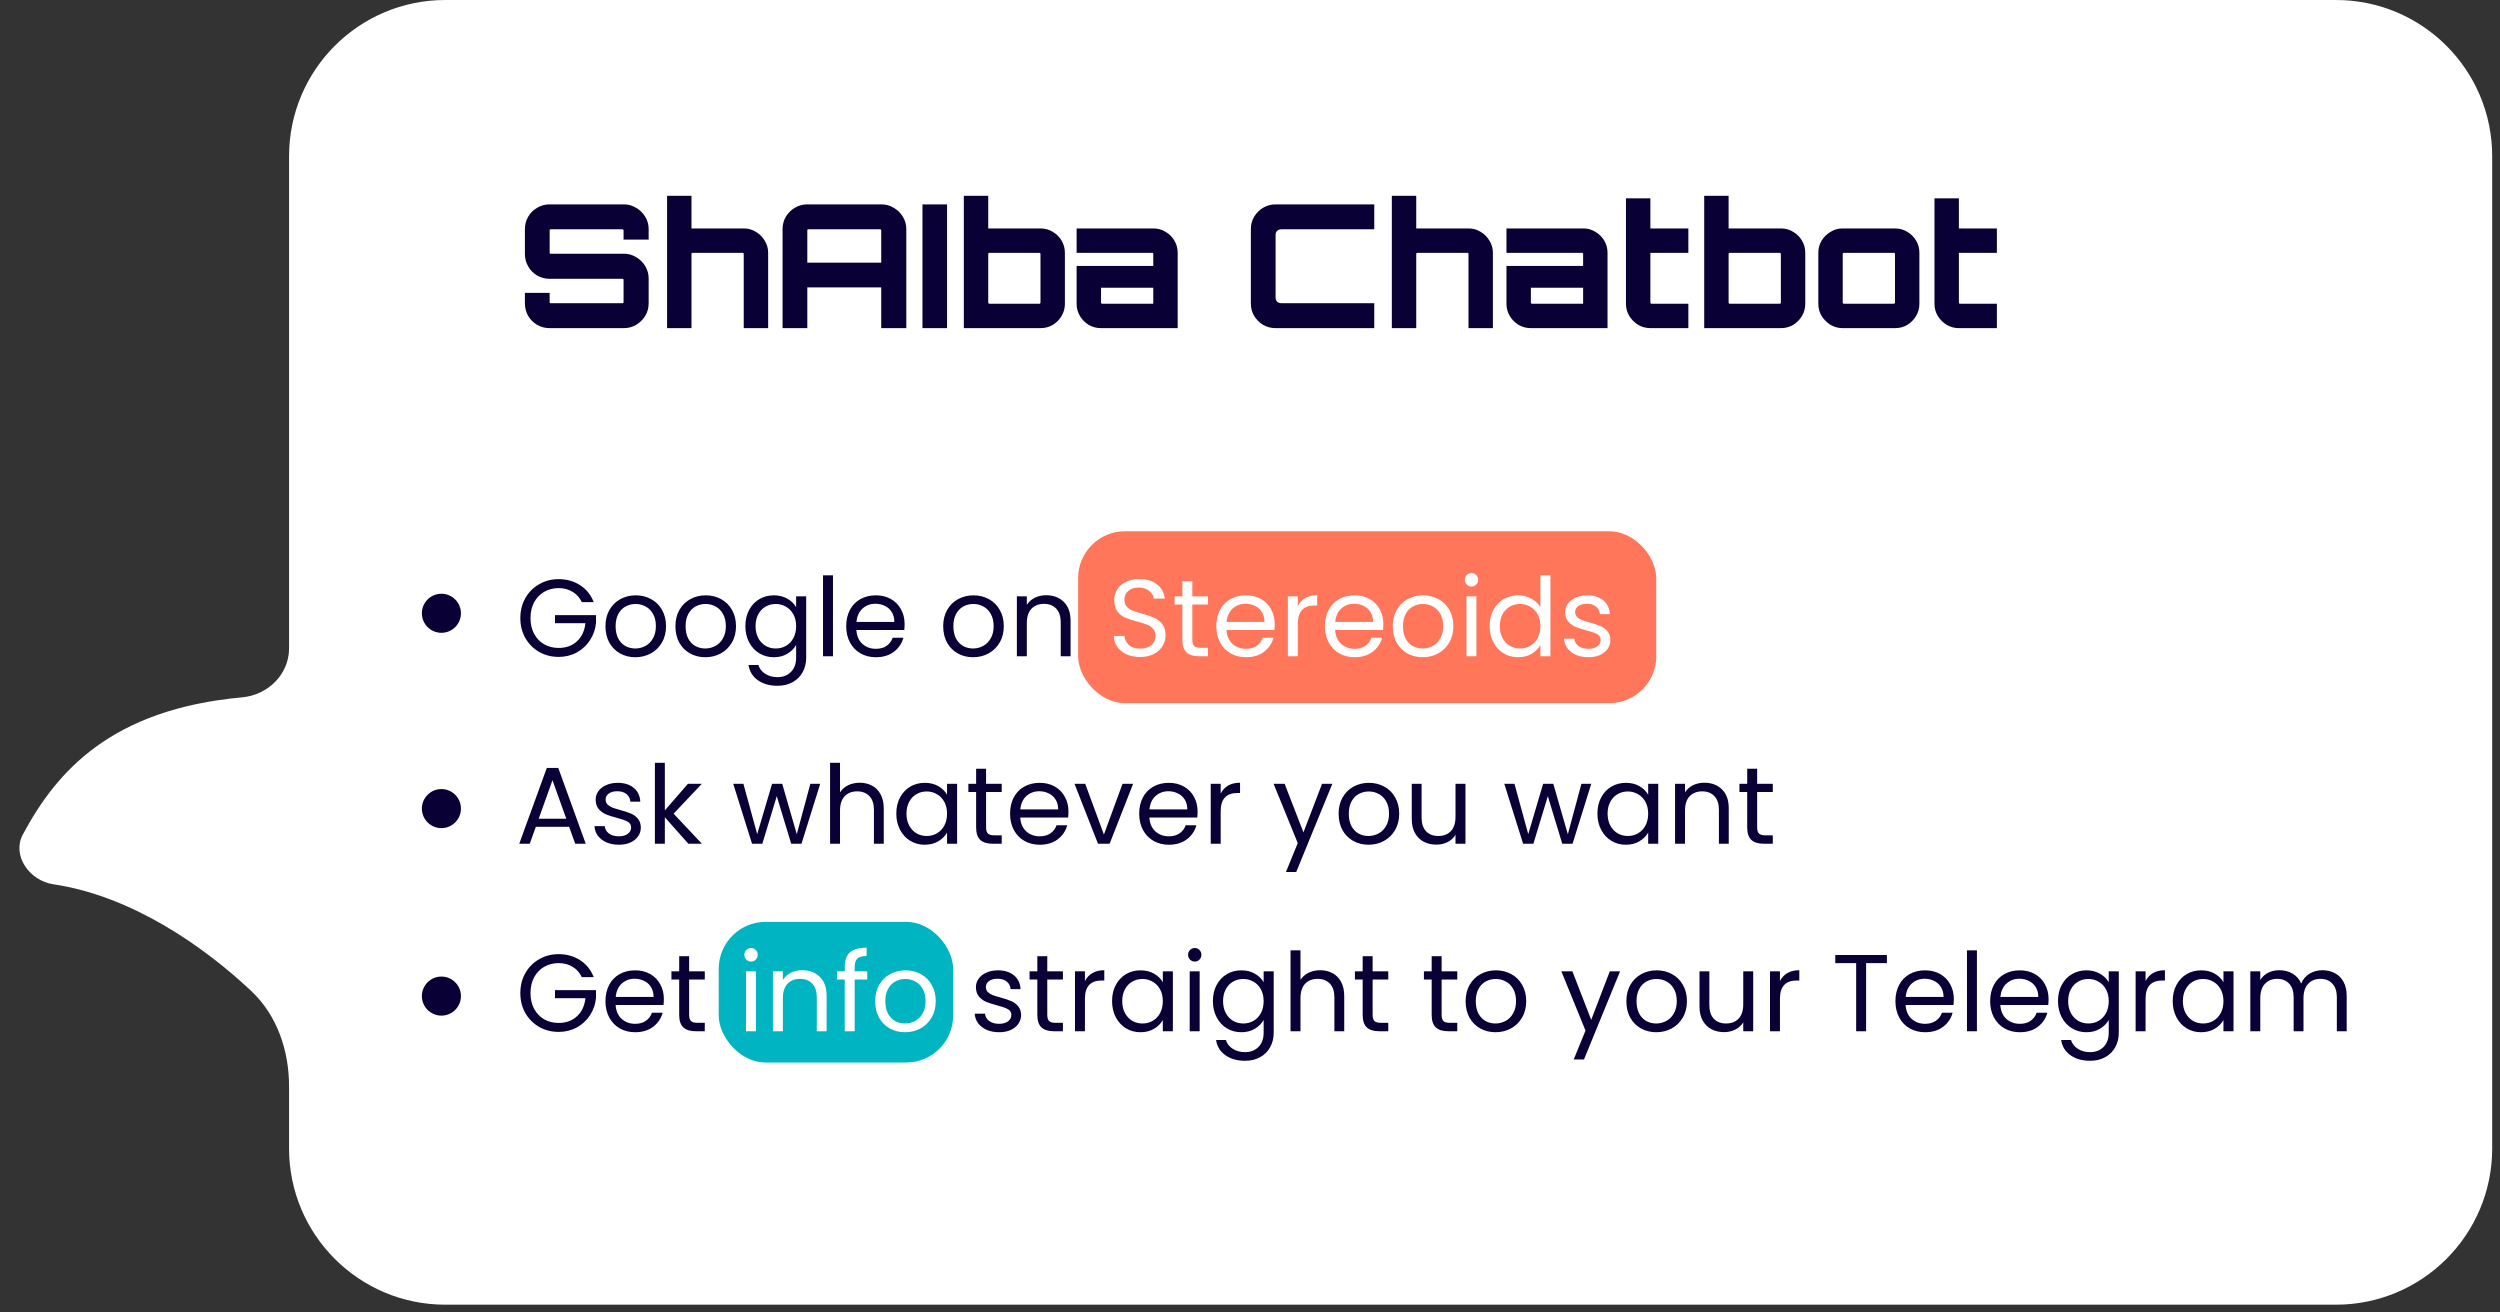 <svg width="160" height="84" viewBox="0 0 160 84" fill="none" xmlns="http://www.w3.org/2000/svg">
<rect x="0" y="0" width="160" height="84" fill="#333333" stroke="none"/>
<path d="M149.5 4.74388e-06L28.5 1.82455e-05C22.977 1.88617e-05 18.5 4.477 18.5 10L18.5 41.5C18.5 43.157 17.148 44.48 15.498 44.63C7.135 45.389 3.625 49.355 1.461 53.41C0.741 54.76 1.896 56.369 3.409 56.593C8.438 57.337 13.062 60.583 16.079 63.423C17.747 64.993 18.5 67.25 18.5 69.54L18.5 73.5C18.5 79.023 22.977 83.5 28.5 83.5L149.5 83.5C155.023 83.5 159.5 79.023 159.5 73.5L159.5 10C159.5 4.477 155.023 4.12762e-06 149.5 4.74388e-06Z" fill="white"/>
<path d="M35.167 21C34.881 21 34.617 20.93 34.375 20.791C34.133 20.644 33.942 20.454 33.803 20.219C33.664 19.977 33.594 19.709 33.594 19.416V18.745H35.178V19.339C35.178 19.361 35.182 19.379 35.189 19.394C35.204 19.401 35.218 19.405 35.233 19.405H39.842C39.857 19.405 39.871 19.401 39.886 19.394C39.901 19.379 39.908 19.361 39.908 19.339V17.898C39.908 17.883 39.901 17.872 39.886 17.865C39.871 17.85 39.857 17.843 39.842 17.843H35.167C34.881 17.843 34.617 17.773 34.375 17.634C34.133 17.487 33.942 17.293 33.803 17.051C33.664 16.809 33.594 16.545 33.594 16.259V14.664C33.594 14.371 33.664 14.107 33.803 13.872C33.942 13.63 34.133 13.439 34.375 13.3C34.617 13.153 34.881 13.08 35.167 13.08H39.93C40.216 13.08 40.476 13.153 40.711 13.3C40.953 13.439 41.147 13.63 41.294 13.872C41.441 14.107 41.514 14.371 41.514 14.664V15.335H39.908V14.741C39.908 14.719 39.901 14.704 39.886 14.697C39.871 14.682 39.857 14.675 39.842 14.675H35.233C35.218 14.675 35.204 14.682 35.189 14.697C35.182 14.704 35.178 14.719 35.178 14.741V16.182C35.178 16.197 35.182 16.211 35.189 16.226C35.204 16.233 35.218 16.237 35.233 16.237H39.93C40.216 16.237 40.476 16.31 40.711 16.457C40.953 16.596 41.147 16.787 41.294 17.029C41.441 17.271 41.514 17.535 41.514 17.821V19.416C41.514 19.709 41.441 19.977 41.294 20.219C41.147 20.454 40.953 20.644 40.711 20.791C40.476 20.93 40.216 21 39.93 21H35.167ZM42.693 21V12.53H44.255V14.62H47.61C47.888 14.62 48.145 14.693 48.38 14.84C48.614 14.979 48.801 15.166 48.941 15.401C49.087 15.636 49.161 15.892 49.161 16.171V21H47.599V16.248C47.599 16.233 47.591 16.219 47.577 16.204C47.569 16.189 47.555 16.182 47.533 16.182H44.321C44.306 16.182 44.291 16.189 44.277 16.204C44.262 16.219 44.255 16.233 44.255 16.248V21H42.693ZM50.084 21V14.664C50.084 14.371 50.154 14.107 50.293 13.872C50.44 13.63 50.631 13.439 50.865 13.3C51.107 13.153 51.375 13.08 51.668 13.08H56.409C56.703 13.08 56.967 13.153 57.201 13.3C57.443 13.439 57.638 13.63 57.784 13.872C57.931 14.107 58.004 14.371 58.004 14.664V21H56.398V18.393H51.668V21H50.084ZM51.668 16.809H56.398V14.741C56.398 14.719 56.391 14.704 56.376 14.697C56.369 14.682 56.354 14.675 56.332 14.675H51.734C51.712 14.675 51.694 14.682 51.679 14.697C51.672 14.704 51.668 14.719 51.668 14.741V16.809ZM59.038 21V13.08H60.611V21H59.038ZM61.685 21V12.53H63.247V14.62H66.602C66.888 14.62 67.148 14.693 67.383 14.84C67.618 14.979 67.805 15.166 67.944 15.401C68.083 15.636 68.153 15.892 68.153 16.171V19.449C68.153 19.728 68.083 19.984 67.944 20.219C67.805 20.454 67.618 20.644 67.383 20.791C67.148 20.93 66.888 21 66.602 21H61.685ZM63.313 19.438H66.525C66.547 19.438 66.561 19.431 66.569 19.416C66.584 19.401 66.591 19.387 66.591 19.372V16.248C66.591 16.233 66.584 16.219 66.569 16.204C66.561 16.189 66.547 16.182 66.525 16.182H63.313C63.298 16.182 63.283 16.189 63.269 16.204C63.254 16.219 63.247 16.233 63.247 16.248V19.372C63.247 19.387 63.254 19.401 63.269 19.416C63.283 19.431 63.298 19.438 63.313 19.438ZM70.454 21C70.175 21 69.915 20.93 69.673 20.791C69.438 20.644 69.251 20.454 69.112 20.219C68.973 19.984 68.903 19.728 68.903 19.449V17.018H73.809V16.248C73.809 16.233 73.802 16.219 73.787 16.204C73.772 16.189 73.758 16.182 73.743 16.182H68.903V14.62H73.82C74.106 14.62 74.366 14.693 74.601 14.84C74.836 14.979 75.023 15.166 75.162 15.401C75.301 15.636 75.371 15.892 75.371 16.171V21H70.454ZM70.531 19.438H73.809V18.415H70.465V19.372C70.465 19.387 70.472 19.401 70.487 19.416C70.502 19.431 70.516 19.438 70.531 19.438ZM81.638 21C81.345 21 81.078 20.93 80.835 20.791C80.601 20.644 80.41 20.454 80.263 20.219C80.124 19.977 80.055 19.709 80.055 19.416V14.664C80.055 14.371 80.124 14.107 80.263 13.872C80.41 13.63 80.601 13.439 80.835 13.3C81.078 13.153 81.345 13.08 81.638 13.08H87.953V14.675H82.013C81.895 14.675 81.803 14.708 81.737 14.774C81.671 14.833 81.638 14.924 81.638 15.049V19.031C81.638 19.148 81.671 19.24 81.737 19.306C81.803 19.372 81.895 19.405 82.013 19.405H87.953V21H81.638ZM89.077 21V12.53H90.639V14.62H93.994C94.273 14.62 94.53 14.693 94.764 14.84C94.999 14.979 95.186 15.166 95.325 15.401C95.472 15.636 95.545 15.892 95.545 16.171V21H93.983V16.248C93.983 16.233 93.976 16.219 93.961 16.204C93.954 16.189 93.939 16.182 93.917 16.182H90.705C90.691 16.182 90.676 16.189 90.661 16.204C90.647 16.219 90.639 16.233 90.639 16.248V21H89.077ZM97.965 21C97.686 21 97.426 20.93 97.184 20.791C96.949 20.644 96.762 20.454 96.623 20.219C96.484 19.984 96.414 19.728 96.414 19.449V17.018H101.32V16.248C101.32 16.233 101.312 16.219 101.298 16.204C101.283 16.189 101.268 16.182 101.254 16.182H96.414V14.62H101.331C101.617 14.62 101.877 14.693 102.112 14.84C102.346 14.979 102.533 15.166 102.673 15.401C102.812 15.636 102.882 15.892 102.882 16.171V21H97.965ZM98.042 19.438H101.32V18.415H97.976V19.372C97.976 19.387 97.983 19.401 97.998 19.416C98.013 19.431 98.027 19.438 98.042 19.438ZM105.624 21C105.338 21 105.078 20.93 104.843 20.791C104.609 20.644 104.418 20.454 104.271 20.219C104.132 19.984 104.062 19.728 104.062 19.449V12.695H105.624V14.62H108.055V16.182H105.624V19.372C105.624 19.387 105.632 19.401 105.646 19.416C105.661 19.431 105.676 19.438 105.69 19.438H108.055V21H105.624ZM109.069 21V12.53H110.631V14.62H113.986C114.272 14.62 114.532 14.693 114.767 14.84C115.001 14.979 115.188 15.166 115.328 15.401C115.467 15.636 115.537 15.892 115.537 16.171V19.449C115.537 19.728 115.467 19.984 115.328 20.219C115.188 20.454 115.001 20.644 114.767 20.791C114.532 20.93 114.272 21 113.986 21H109.069ZM110.697 19.438H113.909C113.931 19.438 113.945 19.431 113.953 19.416C113.967 19.401 113.975 19.387 113.975 19.372V16.248C113.975 16.233 113.967 16.219 113.953 16.204C113.945 16.189 113.931 16.182 113.909 16.182H110.697C110.682 16.182 110.667 16.189 110.653 16.204C110.638 16.219 110.631 16.233 110.631 16.248V19.372C110.631 19.387 110.638 19.401 110.653 19.416C110.667 19.431 110.682 19.438 110.697 19.438ZM117.924 21C117.645 21 117.388 20.93 117.154 20.791C116.919 20.644 116.728 20.454 116.582 20.219C116.442 19.984 116.373 19.728 116.373 19.449V16.171C116.373 15.892 116.442 15.636 116.582 15.401C116.728 15.166 116.919 14.979 117.154 14.84C117.388 14.693 117.645 14.62 117.924 14.62H121.29C121.576 14.62 121.836 14.693 122.071 14.84C122.305 14.979 122.492 15.166 122.632 15.401C122.771 15.636 122.841 15.892 122.841 16.171V19.449C122.841 19.728 122.771 19.984 122.632 20.219C122.492 20.454 122.305 20.644 122.071 20.791C121.836 20.93 121.576 21 121.29 21H117.924ZM118.001 19.438H121.213C121.227 19.438 121.242 19.431 121.257 19.416C121.271 19.401 121.279 19.387 121.279 19.372V16.248C121.279 16.233 121.271 16.219 121.257 16.204C121.242 16.189 121.227 16.182 121.213 16.182H118.001C117.986 16.182 117.971 16.189 117.957 16.204C117.942 16.219 117.935 16.233 117.935 16.248V19.372C117.935 19.387 117.942 19.401 117.957 19.416C117.971 19.431 117.986 19.438 118.001 19.438ZM125.369 21C125.083 21 124.822 20.93 124.588 20.791C124.353 20.644 124.162 20.454 124.016 20.219C123.876 19.984 123.807 19.728 123.807 19.449V12.695H125.369V14.62H127.8V16.182H125.369V19.372C125.369 19.387 125.376 19.401 125.391 19.416C125.405 19.431 125.42 19.438 125.435 19.438H127.8V21H125.369Z" fill="#090136"/>
<rect x="46" y="59" width="15" height="9" rx="3" fill="#00B4C2"/>
<rect x="69" y="34" width="37" height="11" rx="3" fill="#FF765A"/>
<path d="M37.235 38.535C37.1 38.25 36.904 38.031 36.647 37.877C36.39 37.718 36.092 37.639 35.751 37.639C35.41 37.639 35.102 37.718 34.827 37.877C34.556 38.031 34.342 38.255 34.183 38.549C34.029 38.838 33.952 39.174 33.952 39.557C33.952 39.94 34.029 40.276 34.183 40.565C34.342 40.854 34.556 41.078 34.827 41.237C35.102 41.391 35.41 41.468 35.751 41.468C36.227 41.468 36.619 41.326 36.927 41.041C37.235 40.756 37.415 40.371 37.466 39.886H35.52V39.368H38.145V39.858C38.108 40.259 37.982 40.628 37.767 40.964C37.552 41.295 37.27 41.559 36.92 41.755C36.57 41.946 36.18 42.042 35.751 42.042C35.298 42.042 34.885 41.937 34.512 41.727C34.139 41.512 33.842 41.216 33.623 40.838C33.408 40.46 33.301 40.033 33.301 39.557C33.301 39.081 33.408 38.654 33.623 38.276C33.842 37.893 34.139 37.597 34.512 37.387C34.885 37.172 35.298 37.065 35.751 37.065C36.269 37.065 36.726 37.193 37.123 37.45C37.524 37.707 37.816 38.068 37.998 38.535H37.235ZM40.66 42.063C40.301 42.063 39.974 41.981 39.68 41.818C39.391 41.655 39.162 41.424 38.994 41.125C38.831 40.822 38.749 40.472 38.749 40.075C38.749 39.683 38.833 39.338 39.001 39.039C39.174 38.736 39.407 38.505 39.701 38.346C39.995 38.183 40.324 38.101 40.688 38.101C41.052 38.101 41.381 38.183 41.675 38.346C41.969 38.505 42.2 38.733 42.368 39.032C42.541 39.331 42.627 39.678 42.627 40.075C42.627 40.472 42.539 40.822 42.361 41.125C42.189 41.424 41.953 41.655 41.654 41.818C41.356 41.981 41.024 42.063 40.66 42.063ZM40.66 41.503C40.889 41.503 41.104 41.449 41.304 41.342C41.505 41.235 41.666 41.074 41.787 40.859C41.913 40.644 41.976 40.383 41.976 40.075C41.976 39.767 41.916 39.506 41.794 39.291C41.673 39.076 41.514 38.918 41.318 38.815C41.122 38.708 40.91 38.654 40.681 38.654C40.448 38.654 40.233 38.708 40.037 38.815C39.846 38.918 39.692 39.076 39.575 39.291C39.459 39.506 39.4 39.767 39.4 40.075C39.4 40.388 39.456 40.651 39.568 40.866C39.685 41.081 39.839 41.242 40.03 41.349C40.222 41.452 40.432 41.503 40.66 41.503ZM45.138 42.063C44.778 42.063 44.452 41.981 44.158 41.818C43.868 41.655 43.64 41.424 43.472 41.125C43.308 40.822 43.227 40.472 43.227 40.075C43.227 39.683 43.311 39.338 43.479 39.039C43.651 38.736 43.885 38.505 44.179 38.346C44.473 38.183 44.802 38.101 45.166 38.101C45.53 38.101 45.859 38.183 46.153 38.346C46.447 38.505 46.678 38.733 46.846 39.032C47.018 39.331 47.105 39.678 47.105 40.075C47.105 40.472 47.016 40.822 46.839 41.125C46.666 41.424 46.43 41.655 46.132 41.818C45.833 41.981 45.502 42.063 45.138 42.063ZM45.138 41.503C45.366 41.503 45.581 41.449 45.782 41.342C45.982 41.235 46.143 41.074 46.265 40.859C46.391 40.644 46.454 40.383 46.454 40.075C46.454 39.767 46.393 39.506 46.272 39.291C46.15 39.076 45.992 38.918 45.796 38.815C45.6 38.708 45.387 38.654 45.159 38.654C44.925 38.654 44.711 38.708 44.515 38.815C44.323 38.918 44.169 39.076 44.053 39.291C43.936 39.506 43.878 39.767 43.878 40.075C43.878 40.388 43.934 40.651 44.046 40.866C44.162 41.081 44.316 41.242 44.508 41.349C44.699 41.452 44.909 41.503 45.138 41.503ZM49.524 38.101C49.856 38.101 50.145 38.173 50.392 38.318C50.644 38.463 50.831 38.645 50.952 38.864V38.164H51.596V42.084C51.596 42.434 51.522 42.744 51.372 43.015C51.223 43.29 51.008 43.505 50.728 43.659C50.453 43.813 50.131 43.89 49.762 43.89C49.258 43.89 48.838 43.771 48.502 43.533C48.166 43.295 47.968 42.971 47.907 42.56H48.537C48.607 42.793 48.752 42.98 48.971 43.12C49.191 43.265 49.454 43.337 49.762 43.337C50.112 43.337 50.397 43.227 50.616 43.008C50.84 42.789 50.952 42.481 50.952 42.084V41.279C50.826 41.503 50.64 41.69 50.392 41.839C50.145 41.988 49.856 42.063 49.524 42.063C49.184 42.063 48.873 41.979 48.593 41.811C48.318 41.643 48.101 41.407 47.942 41.104C47.784 40.801 47.704 40.455 47.704 40.068C47.704 39.676 47.784 39.333 47.942 39.039C48.101 38.74 48.318 38.509 48.593 38.346C48.873 38.183 49.184 38.101 49.524 38.101ZM50.952 40.075C50.952 39.786 50.894 39.534 50.777 39.319C50.661 39.104 50.502 38.941 50.301 38.829C50.105 38.712 49.888 38.654 49.65 38.654C49.412 38.654 49.195 38.71 48.999 38.822C48.803 38.934 48.647 39.097 48.53 39.312C48.414 39.527 48.355 39.779 48.355 40.068C48.355 40.362 48.414 40.619 48.53 40.838C48.647 41.053 48.803 41.218 48.999 41.335C49.195 41.447 49.412 41.503 49.65 41.503C49.888 41.503 50.105 41.447 50.301 41.335C50.502 41.218 50.661 41.053 50.777 40.838C50.894 40.619 50.952 40.364 50.952 40.075ZM53.31 36.82V42H52.673V36.82H53.31ZM57.895 39.935C57.895 40.056 57.888 40.185 57.874 40.32H54.808C54.832 40.698 54.96 40.994 55.193 41.209C55.431 41.419 55.718 41.524 56.054 41.524C56.33 41.524 56.558 41.461 56.74 41.335C56.927 41.204 57.058 41.032 57.132 40.817H57.818C57.716 41.186 57.51 41.487 57.202 41.72C56.894 41.949 56.512 42.063 56.054 42.063C55.69 42.063 55.364 41.981 55.074 41.818C54.79 41.655 54.566 41.424 54.402 41.125C54.239 40.822 54.157 40.472 54.157 40.075C54.157 39.678 54.237 39.331 54.395 39.032C54.554 38.733 54.776 38.505 55.06 38.346C55.35 38.183 55.681 38.101 56.054 38.101C56.418 38.101 56.74 38.18 57.02 38.339C57.3 38.498 57.515 38.717 57.664 38.997C57.818 39.272 57.895 39.585 57.895 39.935ZM57.237 39.802C57.237 39.559 57.184 39.352 57.076 39.179C56.969 39.002 56.822 38.869 56.635 38.78C56.453 38.687 56.25 38.64 56.026 38.64C55.704 38.64 55.429 38.743 55.2 38.948C54.976 39.153 54.848 39.438 54.815 39.802H57.237ZM62.276 42.063C61.916 42.063 61.59 41.981 61.295 41.818C61.006 41.655 60.778 41.424 60.609 41.125C60.446 40.822 60.364 40.472 60.364 40.075C60.364 39.683 60.449 39.338 60.617 39.039C60.789 38.736 61.023 38.505 61.316 38.346C61.611 38.183 61.94 38.101 62.303 38.101C62.667 38.101 62.996 38.183 63.291 38.346C63.584 38.505 63.816 38.733 63.983 39.032C64.156 39.331 64.243 39.678 64.243 40.075C64.243 40.472 64.154 40.822 63.977 41.125C63.804 41.424 63.568 41.655 63.27 41.818C62.971 41.981 62.639 42.063 62.276 42.063ZM62.276 41.503C62.504 41.503 62.719 41.449 62.919 41.342C63.12 41.235 63.281 41.074 63.403 40.859C63.529 40.644 63.592 40.383 63.592 40.075C63.592 39.767 63.531 39.506 63.41 39.291C63.288 39.076 63.13 38.918 62.934 38.815C62.737 38.708 62.525 38.654 62.297 38.654C62.063 38.654 61.849 38.708 61.653 38.815C61.461 38.918 61.307 39.076 61.191 39.291C61.074 39.506 61.016 39.767 61.016 40.075C61.016 40.388 61.072 40.651 61.184 40.866C61.3 41.081 61.454 41.242 61.645 41.349C61.837 41.452 62.047 41.503 62.276 41.503ZM66.949 38.094C67.416 38.094 67.794 38.236 68.083 38.521C68.372 38.801 68.517 39.207 68.517 39.739V42H67.887V39.83C67.887 39.447 67.791 39.156 67.6 38.955C67.409 38.75 67.147 38.647 66.816 38.647C66.48 38.647 66.212 38.752 66.011 38.962C65.815 39.172 65.717 39.478 65.717 39.879V42H65.08V38.164H65.717V38.71C65.843 38.514 66.013 38.362 66.228 38.255C66.447 38.148 66.688 38.094 66.949 38.094ZM36.423 52.915H34.295L33.903 54H33.231L34.995 49.149H35.73L37.487 54H36.815L36.423 52.915ZM36.241 52.397L35.359 49.933L34.477 52.397H36.241ZM39.614 54.063C39.32 54.063 39.056 54.014 38.823 53.916C38.59 53.813 38.405 53.673 38.27 53.496C38.135 53.314 38.06 53.106 38.046 52.873H38.704C38.722 53.064 38.811 53.221 38.97 53.342C39.133 53.463 39.346 53.524 39.607 53.524C39.849 53.524 40.041 53.47 40.181 53.363C40.321 53.256 40.391 53.12 40.391 52.957C40.391 52.789 40.316 52.665 40.167 52.586C40.017 52.502 39.786 52.42 39.474 52.341C39.189 52.266 38.956 52.192 38.774 52.117C38.596 52.038 38.443 51.923 38.312 51.774C38.186 51.62 38.123 51.419 38.123 51.172C38.123 50.976 38.181 50.796 38.298 50.633C38.414 50.47 38.58 50.341 38.795 50.248C39.01 50.15 39.255 50.101 39.53 50.101C39.955 50.101 40.297 50.208 40.559 50.423C40.82 50.638 40.96 50.932 40.979 51.305H40.342C40.328 51.104 40.246 50.943 40.097 50.822C39.952 50.701 39.756 50.64 39.509 50.64C39.28 50.64 39.098 50.689 38.963 50.787C38.828 50.885 38.76 51.013 38.76 51.172C38.76 51.298 38.8 51.403 38.879 51.487C38.963 51.566 39.066 51.632 39.187 51.683C39.313 51.73 39.486 51.783 39.705 51.844C39.98 51.919 40.204 51.993 40.377 52.068C40.55 52.138 40.697 52.245 40.818 52.39C40.944 52.535 41.009 52.724 41.014 52.957C41.014 53.167 40.956 53.356 40.839 53.524C40.722 53.692 40.556 53.825 40.342 53.923C40.132 54.016 39.889 54.063 39.614 54.063ZM44.055 54L42.55 52.306V54H41.913V48.82H42.55V51.865L44.027 50.164H44.916L43.11 52.075L44.923 54H44.055ZM52.492 50.164L51.295 54H50.637L49.713 50.955L48.789 54H48.131L46.927 50.164H47.578L48.46 53.384L49.412 50.164H50.063L50.994 53.391L51.862 50.164H52.492ZM55.028 50.094C55.317 50.094 55.579 50.157 55.812 50.283C56.045 50.404 56.227 50.589 56.358 50.836C56.493 51.083 56.561 51.384 56.561 51.739V54H55.931V51.83C55.931 51.447 55.835 51.156 55.644 50.955C55.453 50.75 55.191 50.647 54.86 50.647C54.524 50.647 54.256 50.752 54.055 50.962C53.859 51.172 53.761 51.478 53.761 51.879V54H53.124V48.82H53.761V50.71C53.887 50.514 54.06 50.362 54.279 50.255C54.503 50.148 54.753 50.094 55.028 50.094ZM57.364 52.068C57.364 51.676 57.443 51.333 57.602 51.039C57.76 50.74 57.977 50.509 58.252 50.346C58.532 50.183 58.843 50.101 59.184 50.101C59.52 50.101 59.811 50.173 60.059 50.318C60.306 50.463 60.49 50.645 60.611 50.864V50.164H61.255V54H60.611V53.286C60.486 53.51 60.297 53.697 60.044 53.846C59.797 53.991 59.508 54.063 59.176 54.063C58.836 54.063 58.528 53.979 58.252 53.811C57.977 53.643 57.76 53.407 57.602 53.104C57.443 52.801 57.364 52.455 57.364 52.068ZM60.611 52.075C60.611 51.786 60.553 51.534 60.437 51.319C60.32 51.104 60.161 50.941 59.961 50.829C59.764 50.712 59.547 50.654 59.309 50.654C59.072 50.654 58.855 50.71 58.658 50.822C58.462 50.934 58.306 51.097 58.19 51.312C58.073 51.527 58.014 51.779 58.014 52.068C58.014 52.362 58.073 52.619 58.19 52.838C58.306 53.053 58.462 53.218 58.658 53.335C58.855 53.447 59.072 53.503 59.309 53.503C59.547 53.503 59.764 53.447 59.961 53.335C60.161 53.218 60.32 53.053 60.437 52.838C60.553 52.619 60.611 52.364 60.611 52.075ZM63.109 50.689V52.95C63.109 53.137 63.149 53.27 63.228 53.349C63.307 53.424 63.445 53.461 63.641 53.461H64.11V54H63.536C63.181 54 62.915 53.918 62.738 53.755C62.561 53.592 62.472 53.323 62.472 52.95V50.689H61.975V50.164H62.472V49.198H63.109V50.164H64.11V50.689H63.109ZM68.382 51.935C68.382 52.056 68.375 52.185 68.361 52.32H65.295C65.318 52.698 65.446 52.994 65.68 53.209C65.918 53.419 66.205 53.524 66.541 53.524C66.816 53.524 67.045 53.461 67.227 53.335C67.413 53.204 67.544 53.032 67.619 52.817H68.305C68.202 53.186 67.997 53.487 67.689 53.72C67.381 53.949 66.998 54.063 66.541 54.063C66.177 54.063 65.85 53.981 65.561 53.818C65.276 53.655 65.052 53.424 64.889 53.125C64.725 52.822 64.644 52.472 64.644 52.075C64.644 51.678 64.723 51.331 64.882 51.032C65.04 50.733 65.262 50.505 65.547 50.346C65.836 50.183 66.167 50.101 66.541 50.101C66.905 50.101 67.227 50.18 67.507 50.339C67.787 50.498 68.001 50.717 68.151 50.997C68.305 51.272 68.382 51.585 68.382 51.935ZM67.724 51.802C67.724 51.559 67.67 51.352 67.563 51.179C67.455 51.002 67.308 50.869 67.122 50.78C66.94 50.687 66.737 50.64 66.513 50.64C66.191 50.64 65.915 50.743 65.687 50.948C65.463 51.153 65.334 51.438 65.302 51.802H67.724ZM70.651 53.412L71.841 50.164H72.52L71.015 54H70.273L68.768 50.164H69.454L70.651 53.412ZM76.646 51.935C76.646 52.056 76.639 52.185 76.625 52.32H73.559C73.583 52.698 73.711 52.994 73.944 53.209C74.182 53.419 74.469 53.524 74.805 53.524C75.081 53.524 75.309 53.461 75.491 53.335C75.678 53.204 75.809 53.032 75.883 52.817H76.569C76.467 53.186 76.261 53.487 75.953 53.72C75.645 53.949 75.263 54.063 74.805 54.063C74.441 54.063 74.115 53.981 73.825 53.818C73.541 53.655 73.317 53.424 73.153 53.125C72.99 52.822 72.908 52.472 72.908 52.075C72.908 51.678 72.988 51.331 73.146 51.032C73.305 50.733 73.527 50.505 73.811 50.346C74.101 50.183 74.432 50.101 74.805 50.101C75.169 50.101 75.491 50.18 75.771 50.339C76.051 50.498 76.266 50.717 76.415 50.997C76.569 51.272 76.646 51.585 76.646 51.935ZM75.988 51.802C75.988 51.559 75.935 51.352 75.827 51.179C75.72 51.002 75.573 50.869 75.386 50.78C75.204 50.687 75.001 50.64 74.777 50.64C74.455 50.64 74.18 50.743 73.951 50.948C73.727 51.153 73.599 51.438 73.566 51.802H75.988ZM78.124 50.787C78.236 50.568 78.395 50.397 78.6 50.276C78.81 50.155 79.065 50.094 79.363 50.094V50.752H79.195C78.481 50.752 78.124 51.139 78.124 51.914V54H77.487V50.164H78.124V50.787ZM85.269 50.164L82.959 55.806H82.301L83.057 53.958L81.51 50.164H82.217L83.421 53.272L84.611 50.164H85.269ZM87.582 54.063C87.223 54.063 86.896 53.981 86.602 53.818C86.313 53.655 86.084 53.424 85.916 53.125C85.753 52.822 85.671 52.472 85.671 52.075C85.671 51.683 85.755 51.338 85.923 51.039C86.096 50.736 86.329 50.505 86.623 50.346C86.917 50.183 87.246 50.101 87.61 50.101C87.974 50.101 88.303 50.183 88.597 50.346C88.891 50.505 89.122 50.733 89.29 51.032C89.463 51.331 89.549 51.678 89.549 52.075C89.549 52.472 89.46 52.822 89.283 53.125C89.111 53.424 88.875 53.655 88.576 53.818C88.278 53.981 87.946 54.063 87.582 54.063ZM87.582 53.503C87.811 53.503 88.025 53.449 88.226 53.342C88.427 53.235 88.588 53.074 88.709 52.859C88.835 52.644 88.898 52.383 88.898 52.075C88.898 51.767 88.838 51.506 88.716 51.291C88.595 51.076 88.436 50.918 88.24 50.815C88.044 50.708 87.832 50.654 87.603 50.654C87.37 50.654 87.155 50.708 86.959 50.815C86.768 50.918 86.614 51.076 86.497 51.291C86.38 51.506 86.322 51.767 86.322 52.075C86.322 52.388 86.378 52.651 86.49 52.866C86.607 53.081 86.761 53.242 86.952 53.349C87.144 53.452 87.353 53.503 87.582 53.503ZM93.789 50.164V54H93.152V53.433C93.03 53.629 92.86 53.783 92.641 53.895C92.426 54.002 92.188 54.056 91.927 54.056C91.628 54.056 91.36 53.995 91.122 53.874C90.884 53.748 90.695 53.561 90.555 53.314C90.419 53.067 90.352 52.766 90.352 52.411V50.164H90.982V52.327C90.982 52.705 91.077 52.997 91.269 53.202C91.46 53.403 91.721 53.503 92.053 53.503C92.393 53.503 92.662 53.398 92.858 53.188C93.054 52.978 93.152 52.672 93.152 52.271V50.164H93.789ZM101.84 50.164L100.643 54H99.985L99.061 50.955L98.137 54H97.479L96.275 50.164H96.926L97.808 53.384L98.76 50.164H99.411L100.342 53.391L101.21 50.164H101.84ZM102.235 52.068C102.235 51.676 102.314 51.333 102.473 51.039C102.631 50.74 102.848 50.509 103.124 50.346C103.404 50.183 103.714 50.101 104.055 50.101C104.391 50.101 104.682 50.173 104.93 50.318C105.177 50.463 105.361 50.645 105.483 50.864V50.164H106.127V54H105.483V53.286C105.357 53.51 105.168 53.697 104.916 53.846C104.668 53.991 104.379 54.063 104.048 54.063C103.707 54.063 103.399 53.979 103.124 53.811C102.848 53.643 102.631 53.407 102.473 53.104C102.314 52.801 102.235 52.455 102.235 52.068ZM105.483 52.075C105.483 51.786 105.424 51.534 105.308 51.319C105.191 51.104 105.032 50.941 104.832 50.829C104.636 50.712 104.419 50.654 104.181 50.654C103.943 50.654 103.726 50.71 103.53 50.822C103.334 50.934 103.177 51.097 103.061 51.312C102.944 51.527 102.886 51.779 102.886 52.068C102.886 52.362 102.944 52.619 103.061 52.838C103.177 53.053 103.334 53.218 103.53 53.335C103.726 53.447 103.943 53.503 104.181 53.503C104.419 53.503 104.636 53.447 104.832 53.335C105.032 53.218 105.191 53.053 105.308 52.838C105.424 52.619 105.483 52.364 105.483 52.075ZM109.072 50.094C109.539 50.094 109.917 50.236 110.206 50.521C110.495 50.801 110.64 51.207 110.64 51.739V54H110.01V51.83C110.01 51.447 109.914 51.156 109.723 50.955C109.532 50.75 109.27 50.647 108.939 50.647C108.603 50.647 108.335 50.752 108.134 50.962C107.938 51.172 107.84 51.478 107.84 51.879V54H107.203V50.164H107.84V50.71C107.966 50.514 108.136 50.362 108.351 50.255C108.57 50.148 108.811 50.094 109.072 50.094ZM112.458 50.689V52.95C112.458 53.137 112.497 53.27 112.577 53.349C112.656 53.424 112.794 53.461 112.99 53.461H113.459V54H112.885C112.53 54 112.264 53.918 112.087 53.755C111.909 53.592 111.821 53.323 111.821 52.95V50.689H111.324V50.164H111.821V49.198H112.458V50.164H113.459V50.689H112.458ZM37.235 62.535C37.1 62.25 36.904 62.031 36.647 61.877C36.39 61.718 36.092 61.639 35.751 61.639C35.41 61.639 35.102 61.718 34.827 61.877C34.556 62.031 34.342 62.255 34.183 62.549C34.029 62.838 33.952 63.174 33.952 63.557C33.952 63.94 34.029 64.276 34.183 64.565C34.342 64.854 34.556 65.078 34.827 65.237C35.102 65.391 35.41 65.468 35.751 65.468C36.227 65.468 36.619 65.326 36.927 65.041C37.235 64.756 37.415 64.371 37.466 63.886H35.52V63.368H38.145V63.858C38.108 64.259 37.982 64.628 37.767 64.964C37.552 65.295 37.27 65.559 36.92 65.755C36.57 65.946 36.18 66.042 35.751 66.042C35.298 66.042 34.885 65.937 34.512 65.727C34.139 65.512 33.842 65.216 33.623 64.838C33.408 64.46 33.301 64.033 33.301 63.557C33.301 63.081 33.408 62.654 33.623 62.276C33.842 61.893 34.139 61.597 34.512 61.387C34.885 61.172 35.298 61.065 35.751 61.065C36.269 61.065 36.726 61.193 37.123 61.45C37.524 61.707 37.816 62.068 37.998 62.535H37.235ZM42.487 63.935C42.487 64.056 42.48 64.185 42.466 64.32H39.4C39.424 64.698 39.552 64.994 39.785 65.209C40.023 65.419 40.31 65.524 40.646 65.524C40.922 65.524 41.15 65.461 41.332 65.335C41.519 65.204 41.65 65.032 41.724 64.817H42.41C42.308 65.186 42.102 65.487 41.794 65.72C41.486 65.949 41.104 66.063 40.646 66.063C40.282 66.063 39.956 65.981 39.666 65.818C39.382 65.655 39.158 65.424 38.994 65.125C38.831 64.822 38.749 64.472 38.749 64.075C38.749 63.678 38.829 63.331 38.987 63.032C39.146 62.733 39.368 62.505 39.652 62.346C39.942 62.183 40.273 62.101 40.646 62.101C41.01 62.101 41.332 62.18 41.612 62.339C41.892 62.498 42.107 62.717 42.256 62.997C42.41 63.272 42.487 63.585 42.487 63.935ZM41.829 63.802C41.829 63.559 41.776 63.352 41.668 63.179C41.561 63.002 41.414 62.869 41.227 62.78C41.045 62.687 40.842 62.64 40.618 62.64C40.296 62.64 40.021 62.743 39.792 62.948C39.568 63.153 39.44 63.438 39.407 63.802H41.829ZM44.105 62.689V64.95C44.105 65.137 44.145 65.27 44.224 65.349C44.303 65.424 44.441 65.461 44.637 65.461H45.106V66H44.532C44.177 66 43.911 65.918 43.734 65.755C43.557 65.592 43.468 65.323 43.468 64.95V62.689H42.971V62.164H43.468V61.198H44.105V62.164H45.106V62.689H44.105ZM63.95 66.063C63.656 66.063 63.392 66.014 63.159 65.916C62.925 65.813 62.741 65.673 62.606 65.496C62.47 65.314 62.396 65.106 62.382 64.873H63.04C63.058 65.064 63.147 65.221 63.306 65.342C63.469 65.463 63.681 65.524 63.943 65.524C64.185 65.524 64.377 65.47 64.517 65.363C64.657 65.256 64.727 65.12 64.727 64.957C64.727 64.789 64.652 64.665 64.503 64.586C64.353 64.502 64.122 64.42 63.81 64.341C63.525 64.266 63.292 64.192 63.11 64.117C62.932 64.038 62.778 63.923 62.648 63.774C62.522 63.62 62.459 63.419 62.459 63.172C62.459 62.976 62.517 62.796 62.634 62.633C62.75 62.47 62.916 62.341 63.131 62.248C63.345 62.15 63.59 62.101 63.866 62.101C64.29 62.101 64.633 62.208 64.895 62.423C65.156 62.638 65.296 62.932 65.315 63.305H64.678C64.664 63.104 64.582 62.943 64.433 62.822C64.288 62.701 64.092 62.64 63.845 62.64C63.616 62.64 63.434 62.689 63.299 62.787C63.163 62.885 63.096 63.013 63.096 63.172C63.096 63.298 63.135 63.403 63.215 63.487C63.299 63.566 63.401 63.632 63.523 63.683C63.649 63.73 63.821 63.783 64.041 63.844C64.316 63.919 64.54 63.993 64.713 64.068C64.885 64.138 65.032 64.245 65.154 64.39C65.28 64.535 65.345 64.724 65.35 64.957C65.35 65.167 65.291 65.356 65.175 65.524C65.058 65.692 64.892 65.825 64.678 65.923C64.468 66.016 64.225 66.063 63.95 66.063ZM67.026 62.689V64.95C67.026 65.137 67.066 65.27 67.145 65.349C67.224 65.424 67.362 65.461 67.558 65.461H68.027V66H67.453C67.098 66 66.832 65.918 66.655 65.755C66.478 65.592 66.389 65.323 66.389 64.95V62.689H65.892V62.164H66.389V61.198H67.026V62.164H68.027V62.689H67.026ZM69.436 62.787C69.548 62.568 69.706 62.397 69.912 62.276C70.122 62.155 70.376 62.094 70.675 62.094V62.752H70.507C69.793 62.752 69.436 63.139 69.436 63.914V66H68.799V62.164H69.436V62.787ZM71.172 64.068C71.172 63.676 71.251 63.333 71.41 63.039C71.569 62.74 71.786 62.509 72.061 62.346C72.341 62.183 72.651 62.101 72.992 62.101C73.328 62.101 73.62 62.173 73.867 62.318C74.114 62.463 74.299 62.645 74.42 62.864V62.164H75.064V66H74.42V65.286C74.294 65.51 74.105 65.697 73.853 65.846C73.606 65.991 73.316 66.063 72.985 66.063C72.644 66.063 72.336 65.979 72.061 65.811C71.786 65.643 71.569 65.407 71.41 65.104C71.251 64.801 71.172 64.455 71.172 64.068ZM74.42 64.075C74.42 63.786 74.362 63.534 74.245 63.319C74.128 63.104 73.97 62.941 73.769 62.829C73.573 62.712 73.356 62.654 73.118 62.654C72.88 62.654 72.663 62.71 72.467 62.822C72.271 62.934 72.115 63.097 71.998 63.312C71.881 63.527 71.823 63.779 71.823 64.068C71.823 64.362 71.881 64.619 71.998 64.838C72.115 65.053 72.271 65.218 72.467 65.335C72.663 65.447 72.88 65.503 73.118 65.503C73.356 65.503 73.573 65.447 73.769 65.335C73.97 65.218 74.128 65.053 74.245 64.838C74.362 64.619 74.42 64.364 74.42 64.075ZM76.47 61.541C76.348 61.541 76.246 61.499 76.162 61.415C76.078 61.331 76.036 61.228 76.036 61.107C76.036 60.986 76.078 60.883 76.162 60.799C76.246 60.715 76.348 60.673 76.47 60.673C76.586 60.673 76.684 60.715 76.764 60.799C76.848 60.883 76.89 60.986 76.89 61.107C76.89 61.228 76.848 61.331 76.764 61.415C76.684 61.499 76.586 61.541 76.47 61.541ZM76.778 62.164V66H76.141V62.164H76.778ZM79.445 62.101C79.777 62.101 80.066 62.173 80.313 62.318C80.565 62.463 80.752 62.645 80.873 62.864V62.164H81.517V66.084C81.517 66.434 81.443 66.744 81.293 67.015C81.144 67.29 80.929 67.505 80.649 67.659C80.374 67.813 80.052 67.89 79.683 67.89C79.179 67.89 78.759 67.771 78.423 67.533C78.087 67.295 77.889 66.971 77.828 66.56H78.458C78.528 66.793 78.673 66.98 78.892 67.12C79.112 67.265 79.375 67.337 79.683 67.337C80.033 67.337 80.318 67.227 80.537 67.008C80.761 66.789 80.873 66.481 80.873 66.084V65.279C80.747 65.503 80.561 65.69 80.313 65.839C80.066 65.988 79.777 66.063 79.445 66.063C79.105 66.063 78.794 65.979 78.514 65.811C78.239 65.643 78.022 65.407 77.863 65.104C77.705 64.801 77.625 64.455 77.625 64.068C77.625 63.676 77.705 63.333 77.863 63.039C78.022 62.74 78.239 62.509 78.514 62.346C78.794 62.183 79.105 62.101 79.445 62.101ZM80.873 64.075C80.873 63.786 80.815 63.534 80.698 63.319C80.582 63.104 80.423 62.941 80.222 62.829C80.026 62.712 79.809 62.654 79.571 62.654C79.333 62.654 79.116 62.71 78.92 62.822C78.724 62.934 78.568 63.097 78.451 63.312C78.335 63.527 78.276 63.779 78.276 64.068C78.276 64.362 78.335 64.619 78.451 64.838C78.568 65.053 78.724 65.218 78.92 65.335C79.116 65.447 79.333 65.503 79.571 65.503C79.809 65.503 80.026 65.447 80.222 65.335C80.423 65.218 80.582 65.053 80.698 64.838C80.815 64.619 80.873 64.364 80.873 64.075ZM84.498 62.094C84.787 62.094 85.048 62.157 85.282 62.283C85.515 62.404 85.697 62.589 85.828 62.836C85.963 63.083 86.031 63.384 86.031 63.739V66H85.401V63.83C85.401 63.447 85.305 63.156 85.114 62.955C84.922 62.75 84.661 62.647 84.33 62.647C83.994 62.647 83.725 62.752 83.525 62.962C83.329 63.172 83.231 63.478 83.231 63.879V66H82.594V60.82H83.231V62.71C83.357 62.514 83.529 62.362 83.749 62.255C83.973 62.148 84.222 62.094 84.498 62.094ZM87.848 62.689V64.95C87.848 65.137 87.888 65.27 87.967 65.349C88.047 65.424 88.184 65.461 88.38 65.461H88.849V66H88.275C87.921 66 87.655 65.918 87.477 65.755C87.3 65.592 87.211 65.323 87.211 64.95V62.689H86.714V62.164H87.211V61.198H87.848V62.164H88.849V62.689H87.848ZM92.264 62.689V64.95C92.264 65.137 92.304 65.27 92.383 65.349C92.463 65.424 92.6 65.461 92.796 65.461H93.265V66H92.691C92.337 66 92.071 65.918 91.893 65.755C91.716 65.592 91.627 65.323 91.627 64.95V62.689H91.13V62.164H91.627V61.198H92.264V62.164H93.265V62.689H92.264ZM95.71 66.063C95.351 66.063 95.024 65.981 94.73 65.818C94.441 65.655 94.212 65.424 94.044 65.125C93.881 64.822 93.799 64.472 93.799 64.075C93.799 63.683 93.883 63.338 94.051 63.039C94.224 62.736 94.457 62.505 94.751 62.346C95.045 62.183 95.374 62.101 95.738 62.101C96.102 62.101 96.431 62.183 96.725 62.346C97.019 62.505 97.25 62.733 97.418 63.032C97.591 63.331 97.677 63.678 97.677 64.075C97.677 64.472 97.588 64.822 97.411 65.125C97.238 65.424 97.003 65.655 96.704 65.818C96.405 65.981 96.074 66.063 95.71 66.063ZM95.71 65.503C95.939 65.503 96.153 65.449 96.354 65.342C96.555 65.235 96.716 65.074 96.837 64.859C96.963 64.644 97.026 64.383 97.026 64.075C97.026 63.767 96.965 63.506 96.844 63.291C96.723 63.076 96.564 62.918 96.368 62.815C96.172 62.708 95.96 62.654 95.731 62.654C95.498 62.654 95.283 62.708 95.087 62.815C94.896 62.918 94.742 63.076 94.625 63.291C94.508 63.506 94.45 63.767 94.45 64.075C94.45 64.388 94.506 64.651 94.618 64.866C94.735 65.081 94.889 65.242 95.08 65.349C95.271 65.452 95.481 65.503 95.71 65.503ZM103.685 62.164L101.375 67.806H100.717L101.473 65.958L99.926 62.164H100.633L101.837 65.272L103.027 62.164H103.685ZM105.998 66.063C105.639 66.063 105.312 65.981 105.018 65.818C104.729 65.655 104.5 65.424 104.332 65.125C104.169 64.822 104.087 64.472 104.087 64.075C104.087 63.683 104.171 63.338 104.339 63.039C104.512 62.736 104.745 62.505 105.039 62.346C105.333 62.183 105.662 62.101 106.026 62.101C106.39 62.101 106.719 62.183 107.013 62.346C107.307 62.505 107.538 62.733 107.706 63.032C107.879 63.331 107.965 63.678 107.965 64.075C107.965 64.472 107.876 64.822 107.699 65.125C107.526 65.424 107.291 65.655 106.992 65.818C106.693 65.981 106.362 66.063 105.998 66.063ZM105.998 65.503C106.227 65.503 106.441 65.449 106.642 65.342C106.843 65.235 107.004 65.074 107.125 64.859C107.251 64.644 107.314 64.383 107.314 64.075C107.314 63.767 107.253 63.506 107.132 63.291C107.011 63.076 106.852 62.918 106.656 62.815C106.46 62.708 106.248 62.654 106.019 62.654C105.786 62.654 105.571 62.708 105.375 62.815C105.184 62.918 105.03 63.076 104.913 63.291C104.796 63.506 104.738 63.767 104.738 64.075C104.738 64.388 104.794 64.651 104.906 64.866C105.023 65.081 105.177 65.242 105.368 65.349C105.559 65.452 105.769 65.503 105.998 65.503ZM112.205 62.164V66H111.568V65.433C111.446 65.629 111.276 65.783 111.057 65.895C110.842 66.002 110.604 66.056 110.343 66.056C110.044 66.056 109.776 65.995 109.538 65.874C109.3 65.748 109.111 65.561 108.971 65.314C108.835 65.067 108.768 64.766 108.768 64.411V62.164H109.398V64.327C109.398 64.705 109.493 64.997 109.685 65.202C109.876 65.403 110.137 65.503 110.469 65.503C110.809 65.503 111.078 65.398 111.274 65.188C111.47 64.978 111.568 64.672 111.568 64.271V62.164H112.205ZM113.917 62.787C114.029 62.568 114.188 62.397 114.393 62.276C114.603 62.155 114.858 62.094 115.156 62.094V62.752H114.988C114.274 62.752 113.917 63.139 113.917 63.914V66H113.28V62.164H113.917V62.787ZM120.761 61.121V61.639H119.431V66H118.794V61.639H117.457V61.121H120.761ZM125.045 63.935C125.045 64.056 125.038 64.185 125.024 64.32H121.958C121.981 64.698 122.11 64.994 122.343 65.209C122.581 65.419 122.868 65.524 123.204 65.524C123.479 65.524 123.708 65.461 123.89 65.335C124.077 65.204 124.207 65.032 124.282 64.817H124.968C124.865 65.186 124.66 65.487 124.352 65.72C124.044 65.949 123.661 66.063 123.204 66.063C122.84 66.063 122.513 65.981 122.224 65.818C121.939 65.655 121.715 65.424 121.552 65.125C121.389 64.822 121.307 64.472 121.307 64.075C121.307 63.678 121.386 63.331 121.545 63.032C121.704 62.733 121.925 62.505 122.21 62.346C122.499 62.183 122.831 62.101 123.204 62.101C123.568 62.101 123.89 62.18 124.17 62.339C124.45 62.498 124.665 62.717 124.814 62.997C124.968 63.272 125.045 63.585 125.045 63.935ZM124.387 63.802C124.387 63.559 124.333 63.352 124.226 63.179C124.119 63.002 123.972 62.869 123.785 62.78C123.603 62.687 123.4 62.64 123.176 62.64C122.854 62.64 122.579 62.743 122.35 62.948C122.126 63.153 121.998 63.438 121.965 63.802H124.387ZM126.523 60.82V66H125.886V60.82H126.523ZM131.108 63.935C131.108 64.056 131.101 64.185 131.087 64.32H128.021C128.045 64.698 128.173 64.994 128.406 65.209C128.644 65.419 128.931 65.524 129.267 65.524C129.543 65.524 129.771 65.461 129.953 65.335C130.14 65.204 130.271 65.032 130.345 64.817H131.031C130.929 65.186 130.723 65.487 130.415 65.72C130.107 65.949 129.725 66.063 129.267 66.063C128.903 66.063 128.577 65.981 128.287 65.818C128.003 65.655 127.779 65.424 127.615 65.125C127.452 64.822 127.37 64.472 127.37 64.075C127.37 63.678 127.45 63.331 127.608 63.032C127.767 62.733 127.989 62.505 128.273 62.346C128.563 62.183 128.894 62.101 129.267 62.101C129.631 62.101 129.953 62.18 130.233 62.339C130.513 62.498 130.728 62.717 130.877 62.997C131.031 63.272 131.108 63.585 131.108 63.935ZM130.45 63.802C130.45 63.559 130.397 63.352 130.289 63.179C130.182 63.002 130.035 62.869 129.848 62.78C129.666 62.687 129.463 62.64 129.239 62.64C128.917 62.64 128.642 62.743 128.413 62.948C128.189 63.153 128.061 63.438 128.028 63.802H130.45ZM133.531 62.101C133.862 62.101 134.152 62.173 134.399 62.318C134.651 62.463 134.838 62.645 134.959 62.864V62.164H135.603V66.084C135.603 66.434 135.528 66.744 135.379 67.015C135.23 67.29 135.015 67.505 134.735 67.659C134.46 67.813 134.138 67.89 133.769 67.89C133.265 67.89 132.845 67.771 132.509 67.533C132.173 67.295 131.975 66.971 131.914 66.56H132.544C132.614 66.793 132.759 66.98 132.978 67.12C133.197 67.265 133.461 67.337 133.769 67.337C134.119 67.337 134.404 67.227 134.623 67.008C134.847 66.789 134.959 66.481 134.959 66.084V65.279C134.833 65.503 134.646 65.69 134.399 65.839C134.152 65.988 133.862 66.063 133.531 66.063C133.19 66.063 132.88 65.979 132.6 65.811C132.325 65.643 132.108 65.407 131.949 65.104C131.79 64.801 131.711 64.455 131.711 64.068C131.711 63.676 131.79 63.333 131.949 63.039C132.108 62.74 132.325 62.509 132.6 62.346C132.88 62.183 133.19 62.101 133.531 62.101ZM134.959 64.075C134.959 63.786 134.901 63.534 134.784 63.319C134.667 63.104 134.509 62.941 134.308 62.829C134.112 62.712 133.895 62.654 133.657 62.654C133.419 62.654 133.202 62.71 133.006 62.822C132.81 62.934 132.654 63.097 132.537 63.312C132.42 63.527 132.362 63.779 132.362 64.068C132.362 64.362 132.42 64.619 132.537 64.838C132.654 65.053 132.81 65.218 133.006 65.335C133.202 65.447 133.419 65.503 133.657 65.503C133.895 65.503 134.112 65.447 134.308 65.335C134.509 65.218 134.667 65.053 134.784 64.838C134.901 64.619 134.959 64.364 134.959 64.075ZM137.317 62.787C137.429 62.568 137.587 62.397 137.793 62.276C138.003 62.155 138.257 62.094 138.556 62.094V62.752H138.388C137.674 62.752 137.317 63.139 137.317 63.914V66H136.68V62.164H137.317V62.787ZM139.053 64.068C139.053 63.676 139.132 63.333 139.291 63.039C139.45 62.74 139.667 62.509 139.942 62.346C140.222 62.183 140.532 62.101 140.873 62.101C141.209 62.101 141.501 62.173 141.748 62.318C141.995 62.463 142.18 62.645 142.301 62.864V62.164H142.945V66H142.301V65.286C142.175 65.51 141.986 65.697 141.734 65.846C141.487 65.991 141.197 66.063 140.866 66.063C140.525 66.063 140.217 65.979 139.942 65.811C139.667 65.643 139.45 65.407 139.291 65.104C139.132 64.801 139.053 64.455 139.053 64.068ZM142.301 64.075C142.301 63.786 142.243 63.534 142.126 63.319C142.009 63.104 141.851 62.941 141.65 62.829C141.454 62.712 141.237 62.654 140.999 62.654C140.761 62.654 140.544 62.71 140.348 62.822C140.152 62.934 139.996 63.097 139.879 63.312C139.762 63.527 139.704 63.779 139.704 64.068C139.704 64.362 139.762 64.619 139.879 64.838C139.996 65.053 140.152 65.218 140.348 65.335C140.544 65.447 140.761 65.503 140.999 65.503C141.237 65.503 141.454 65.447 141.65 65.335C141.851 65.218 142.009 65.053 142.126 64.838C142.243 64.619 142.301 64.364 142.301 64.075ZM148.634 62.094C148.933 62.094 149.199 62.157 149.432 62.283C149.666 62.404 149.85 62.589 149.985 62.836C150.121 63.083 150.188 63.384 150.188 63.739V66H149.558V63.83C149.558 63.447 149.463 63.156 149.271 62.955C149.085 62.75 148.83 62.647 148.508 62.647C148.177 62.647 147.913 62.754 147.717 62.969C147.521 63.179 147.423 63.485 147.423 63.886V66H146.793V63.83C146.793 63.447 146.698 63.156 146.506 62.955C146.32 62.75 146.065 62.647 145.743 62.647C145.412 62.647 145.148 62.754 144.952 62.969C144.756 63.179 144.658 63.485 144.658 63.886V66H144.021V62.164H144.658V62.717C144.784 62.516 144.952 62.362 145.162 62.255C145.377 62.148 145.613 62.094 145.869 62.094C146.191 62.094 146.476 62.166 146.723 62.311C146.971 62.456 147.155 62.668 147.276 62.948C147.384 62.677 147.561 62.467 147.808 62.318C148.056 62.169 148.331 62.094 148.634 62.094Z" fill="#090136"/>
<path d="M72.971 42.049C72.649 42.049 72.359 41.993 72.103 41.881C71.851 41.764 71.652 41.606 71.508 41.405C71.363 41.2 71.288 40.964 71.284 40.698H71.963C71.986 40.927 72.079 41.12 72.243 41.279C72.411 41.433 72.653 41.51 72.971 41.51C73.274 41.51 73.512 41.435 73.685 41.286C73.862 41.132 73.951 40.936 73.951 40.698C73.951 40.511 73.899 40.36 73.797 40.243C73.694 40.126 73.566 40.038 73.412 39.977C73.258 39.916 73.05 39.851 72.789 39.781C72.467 39.697 72.208 39.613 72.012 39.529C71.82 39.445 71.655 39.314 71.515 39.137C71.379 38.955 71.312 38.712 71.312 38.409C71.312 38.143 71.379 37.907 71.515 37.702C71.65 37.497 71.839 37.338 72.082 37.226C72.329 37.114 72.611 37.058 72.929 37.058C73.386 37.058 73.759 37.172 74.049 37.401C74.343 37.63 74.508 37.933 74.546 38.311H73.846C73.822 38.124 73.724 37.961 73.552 37.821C73.379 37.676 73.15 37.604 72.866 37.604C72.6 37.604 72.383 37.674 72.215 37.814C72.047 37.949 71.963 38.141 71.963 38.388C71.963 38.565 72.012 38.71 72.11 38.822C72.212 38.934 72.336 39.02 72.481 39.081C72.63 39.137 72.838 39.202 73.104 39.277C73.426 39.366 73.685 39.454 73.881 39.543C74.077 39.627 74.245 39.76 74.385 39.942C74.525 40.119 74.595 40.362 74.595 40.67C74.595 40.908 74.532 41.132 74.406 41.342C74.28 41.552 74.093 41.722 73.846 41.853C73.598 41.984 73.307 42.049 72.971 42.049ZM76.309 38.689V40.95C76.309 41.137 76.349 41.27 76.428 41.349C76.507 41.424 76.645 41.461 76.841 41.461H77.31V42H76.736C76.382 42 76.115 41.918 75.938 41.755C75.761 41.592 75.672 41.323 75.672 40.95V38.689H75.175V38.164H75.672V37.198H76.309V38.164H77.31V38.689H76.309ZM81.582 39.935C81.582 40.056 81.575 40.185 81.561 40.32H78.495C78.518 40.698 78.647 40.994 78.88 41.209C79.118 41.419 79.405 41.524 79.741 41.524C80.016 41.524 80.245 41.461 80.427 41.335C80.614 41.204 80.744 41.032 80.819 40.817H81.505C81.402 41.186 81.197 41.487 80.889 41.72C80.581 41.949 80.198 42.063 79.741 42.063C79.377 42.063 79.05 41.981 78.761 41.818C78.476 41.655 78.252 41.424 78.089 41.125C77.926 40.822 77.844 40.472 77.844 40.075C77.844 39.678 77.923 39.331 78.082 39.032C78.241 38.733 78.462 38.505 78.747 38.346C79.036 38.183 79.368 38.101 79.741 38.101C80.105 38.101 80.427 38.18 80.707 38.339C80.987 38.498 81.202 38.717 81.351 38.997C81.505 39.272 81.582 39.585 81.582 39.935ZM80.924 39.802C80.924 39.559 80.87 39.352 80.763 39.179C80.656 39.002 80.509 38.869 80.322 38.78C80.14 38.687 79.937 38.64 79.713 38.64C79.391 38.64 79.116 38.743 78.887 38.948C78.663 39.153 78.535 39.438 78.502 39.802H80.924ZM83.06 38.787C83.172 38.568 83.331 38.397 83.536 38.276C83.746 38.155 84 38.094 84.299 38.094V38.752H84.131C83.417 38.752 83.06 39.139 83.06 39.914V42H82.423V38.164H83.06V38.787ZM88.534 39.935C88.534 40.056 88.527 40.185 88.513 40.32H85.447C85.471 40.698 85.599 40.994 85.832 41.209C86.07 41.419 86.357 41.524 86.693 41.524C86.969 41.524 87.197 41.461 87.379 41.335C87.566 41.204 87.697 41.032 87.771 40.817H88.457C88.355 41.186 88.149 41.487 87.841 41.72C87.533 41.949 87.15 42.063 86.693 42.063C86.329 42.063 86.002 41.981 85.713 41.818C85.428 41.655 85.204 41.424 85.041 41.125C84.878 40.822 84.796 40.472 84.796 40.075C84.796 39.678 84.876 39.331 85.034 39.032C85.193 38.733 85.415 38.505 85.699 38.346C85.989 38.183 86.32 38.101 86.693 38.101C87.057 38.101 87.379 38.18 87.659 38.339C87.939 38.498 88.154 38.717 88.303 38.997C88.457 39.272 88.534 39.585 88.534 39.935ZM87.876 39.802C87.876 39.559 87.823 39.352 87.715 39.179C87.608 39.002 87.461 38.869 87.274 38.78C87.092 38.687 86.889 38.64 86.665 38.64C86.343 38.64 86.068 38.743 85.839 38.948C85.615 39.153 85.487 39.438 85.454 39.802H87.876ZM91.048 42.063C90.689 42.063 90.362 41.981 90.068 41.818C89.779 41.655 89.55 41.424 89.382 41.125C89.219 40.822 89.137 40.472 89.137 40.075C89.137 39.683 89.221 39.338 89.389 39.039C89.562 38.736 89.795 38.505 90.089 38.346C90.383 38.183 90.712 38.101 91.076 38.101C91.44 38.101 91.769 38.183 92.063 38.346C92.357 38.505 92.588 38.733 92.756 39.032C92.929 39.331 93.015 39.678 93.015 40.075C93.015 40.472 92.926 40.822 92.749 41.125C92.576 41.424 92.341 41.655 92.042 41.818C91.743 41.981 91.412 42.063 91.048 42.063ZM91.048 41.503C91.277 41.503 91.491 41.449 91.692 41.342C91.893 41.235 92.054 41.074 92.175 40.859C92.301 40.644 92.364 40.383 92.364 40.075C92.364 39.767 92.303 39.506 92.182 39.291C92.061 39.076 91.902 38.918 91.706 38.815C91.51 38.708 91.298 38.654 91.069 38.654C90.836 38.654 90.621 38.708 90.425 38.815C90.234 38.918 90.08 39.076 89.963 39.291C89.846 39.506 89.788 39.767 89.788 40.075C89.788 40.388 89.844 40.651 89.956 40.866C90.073 41.081 90.227 41.242 90.418 41.349C90.609 41.452 90.819 41.503 91.048 41.503ZM94.181 37.541C94.06 37.541 93.957 37.499 93.874 37.415C93.79 37.331 93.748 37.228 93.748 37.107C93.748 36.986 93.79 36.883 93.874 36.799C93.957 36.715 94.06 36.673 94.181 36.673C94.298 36.673 94.396 36.715 94.475 36.799C94.559 36.883 94.602 36.986 94.602 37.107C94.602 37.228 94.559 37.331 94.475 37.415C94.396 37.499 94.298 37.541 94.181 37.541ZM94.49 38.164V42H93.853V38.164H94.49ZM95.337 40.068C95.337 39.676 95.416 39.333 95.575 39.039C95.734 38.74 95.951 38.509 96.226 38.346C96.506 38.183 96.819 38.101 97.164 38.101C97.463 38.101 97.74 38.171 97.997 38.311C98.254 38.446 98.45 38.626 98.585 38.85V36.82H99.229V42H98.585V41.279C98.459 41.508 98.272 41.697 98.025 41.846C97.778 41.991 97.489 42.063 97.157 42.063C96.817 42.063 96.506 41.979 96.226 41.811C95.951 41.643 95.734 41.407 95.575 41.104C95.416 40.801 95.337 40.455 95.337 40.068ZM98.585 40.075C98.585 39.786 98.527 39.534 98.41 39.319C98.293 39.104 98.135 38.941 97.934 38.829C97.738 38.712 97.521 38.654 97.283 38.654C97.045 38.654 96.828 38.71 96.632 38.822C96.436 38.934 96.28 39.097 96.163 39.312C96.046 39.527 95.988 39.779 95.988 40.068C95.988 40.362 96.046 40.619 96.163 40.838C96.28 41.053 96.436 41.218 96.632 41.335C96.828 41.447 97.045 41.503 97.283 41.503C97.521 41.503 97.738 41.447 97.934 41.335C98.135 41.218 98.293 41.053 98.41 40.838C98.527 40.619 98.585 40.364 98.585 40.075ZM101.664 42.063C101.37 42.063 101.106 42.014 100.873 41.916C100.639 41.813 100.455 41.673 100.32 41.496C100.184 41.314 100.11 41.106 100.096 40.873H100.754C100.772 41.064 100.861 41.221 101.02 41.342C101.183 41.463 101.395 41.524 101.657 41.524C101.899 41.524 102.091 41.47 102.231 41.363C102.371 41.256 102.441 41.12 102.441 40.957C102.441 40.789 102.366 40.665 102.217 40.586C102.067 40.502 101.836 40.42 101.524 40.341C101.239 40.266 101.006 40.192 100.824 40.117C100.646 40.038 100.492 39.923 100.362 39.774C100.236 39.62 100.173 39.419 100.173 39.172C100.173 38.976 100.231 38.796 100.348 38.633C100.464 38.47 100.63 38.341 100.845 38.248C101.059 38.15 101.304 38.101 101.58 38.101C102.004 38.101 102.347 38.208 102.609 38.423C102.87 38.638 103.01 38.932 103.029 39.305H102.392C102.378 39.104 102.296 38.943 102.147 38.822C102.002 38.701 101.806 38.64 101.559 38.64C101.33 38.64 101.148 38.689 101.013 38.787C100.877 38.885 100.81 39.013 100.81 39.172C100.81 39.298 100.849 39.403 100.929 39.487C101.013 39.566 101.115 39.632 101.237 39.683C101.363 39.73 101.535 39.783 101.755 39.844C102.03 39.919 102.254 39.993 102.427 40.068C102.599 40.138 102.746 40.245 102.868 40.39C102.994 40.535 103.059 40.724 103.064 40.957C103.064 41.167 103.005 41.356 102.889 41.524C102.772 41.692 102.606 41.825 102.392 41.923C102.182 42.016 101.939 42.063 101.664 42.063ZM48.073 61.541C47.952 61.541 47.849 61.499 47.765 61.415C47.681 61.331 47.639 61.228 47.639 61.107C47.639 60.986 47.681 60.883 47.765 60.799C47.849 60.715 47.952 60.673 48.073 60.673C48.19 60.673 48.288 60.715 48.367 60.799C48.451 60.883 48.493 60.986 48.493 61.107C48.493 61.228 48.451 61.331 48.367 61.415C48.288 61.499 48.19 61.541 48.073 61.541ZM48.381 62.164V66H47.744V62.164H48.381ZM51.336 62.094C51.802 62.094 52.18 62.236 52.47 62.521C52.759 62.801 52.904 63.207 52.904 63.739V66H52.274V63.83C52.274 63.447 52.178 63.156 51.987 62.955C51.795 62.75 51.534 62.647 51.203 62.647C50.867 62.647 50.598 62.752 50.398 62.962C50.202 63.172 50.104 63.478 50.104 63.879V66H49.467V62.164H50.104V62.71C50.23 62.514 50.4 62.362 50.615 62.255C50.834 62.148 51.074 62.094 51.336 62.094ZM55.505 62.689H54.7V66H54.063V62.689H53.566V62.164H54.063V61.891C54.063 61.462 54.173 61.149 54.392 60.953C54.616 60.752 54.973 60.652 55.463 60.652V61.184C55.183 61.184 54.985 61.24 54.868 61.352C54.756 61.459 54.7 61.639 54.7 61.891V62.164H55.505V62.689ZM57.921 66.063C57.562 66.063 57.235 65.981 56.941 65.818C56.652 65.655 56.423 65.424 56.255 65.125C56.092 64.822 56.01 64.472 56.01 64.075C56.01 63.683 56.094 63.338 56.262 63.039C56.435 62.736 56.668 62.505 56.962 62.346C57.256 62.183 57.585 62.101 57.949 62.101C58.313 62.101 58.642 62.183 58.936 62.346C59.23 62.505 59.461 62.733 59.629 63.032C59.802 63.331 59.888 63.678 59.888 64.075C59.888 64.472 59.799 64.822 59.622 65.125C59.449 65.424 59.214 65.655 58.915 65.818C58.616 65.981 58.285 66.063 57.921 66.063ZM57.921 65.503C58.15 65.503 58.364 65.449 58.565 65.342C58.766 65.235 58.927 65.074 59.048 64.859C59.174 64.644 59.237 64.383 59.237 64.075C59.237 63.767 59.176 63.506 59.055 63.291C58.934 63.076 58.775 62.918 58.579 62.815C58.383 62.708 58.171 62.654 57.942 62.654C57.709 62.654 57.494 62.708 57.298 62.815C57.107 62.918 56.953 63.076 56.836 63.291C56.719 63.506 56.661 63.767 56.661 64.075C56.661 64.388 56.717 64.651 56.829 64.866C56.946 65.081 57.1 65.242 57.291 65.349C57.482 65.452 57.692 65.503 57.921 65.503Z" fill="white"/>
<circle cx="28.25" cy="39.25" r="1.25" fill="#090136"/>
<circle cx="28.25" cy="51.75" r="1.25" fill="#090136"/>
<circle cx="28.25" cy="63.75" r="1.25" fill="#090136"/>
</svg>
